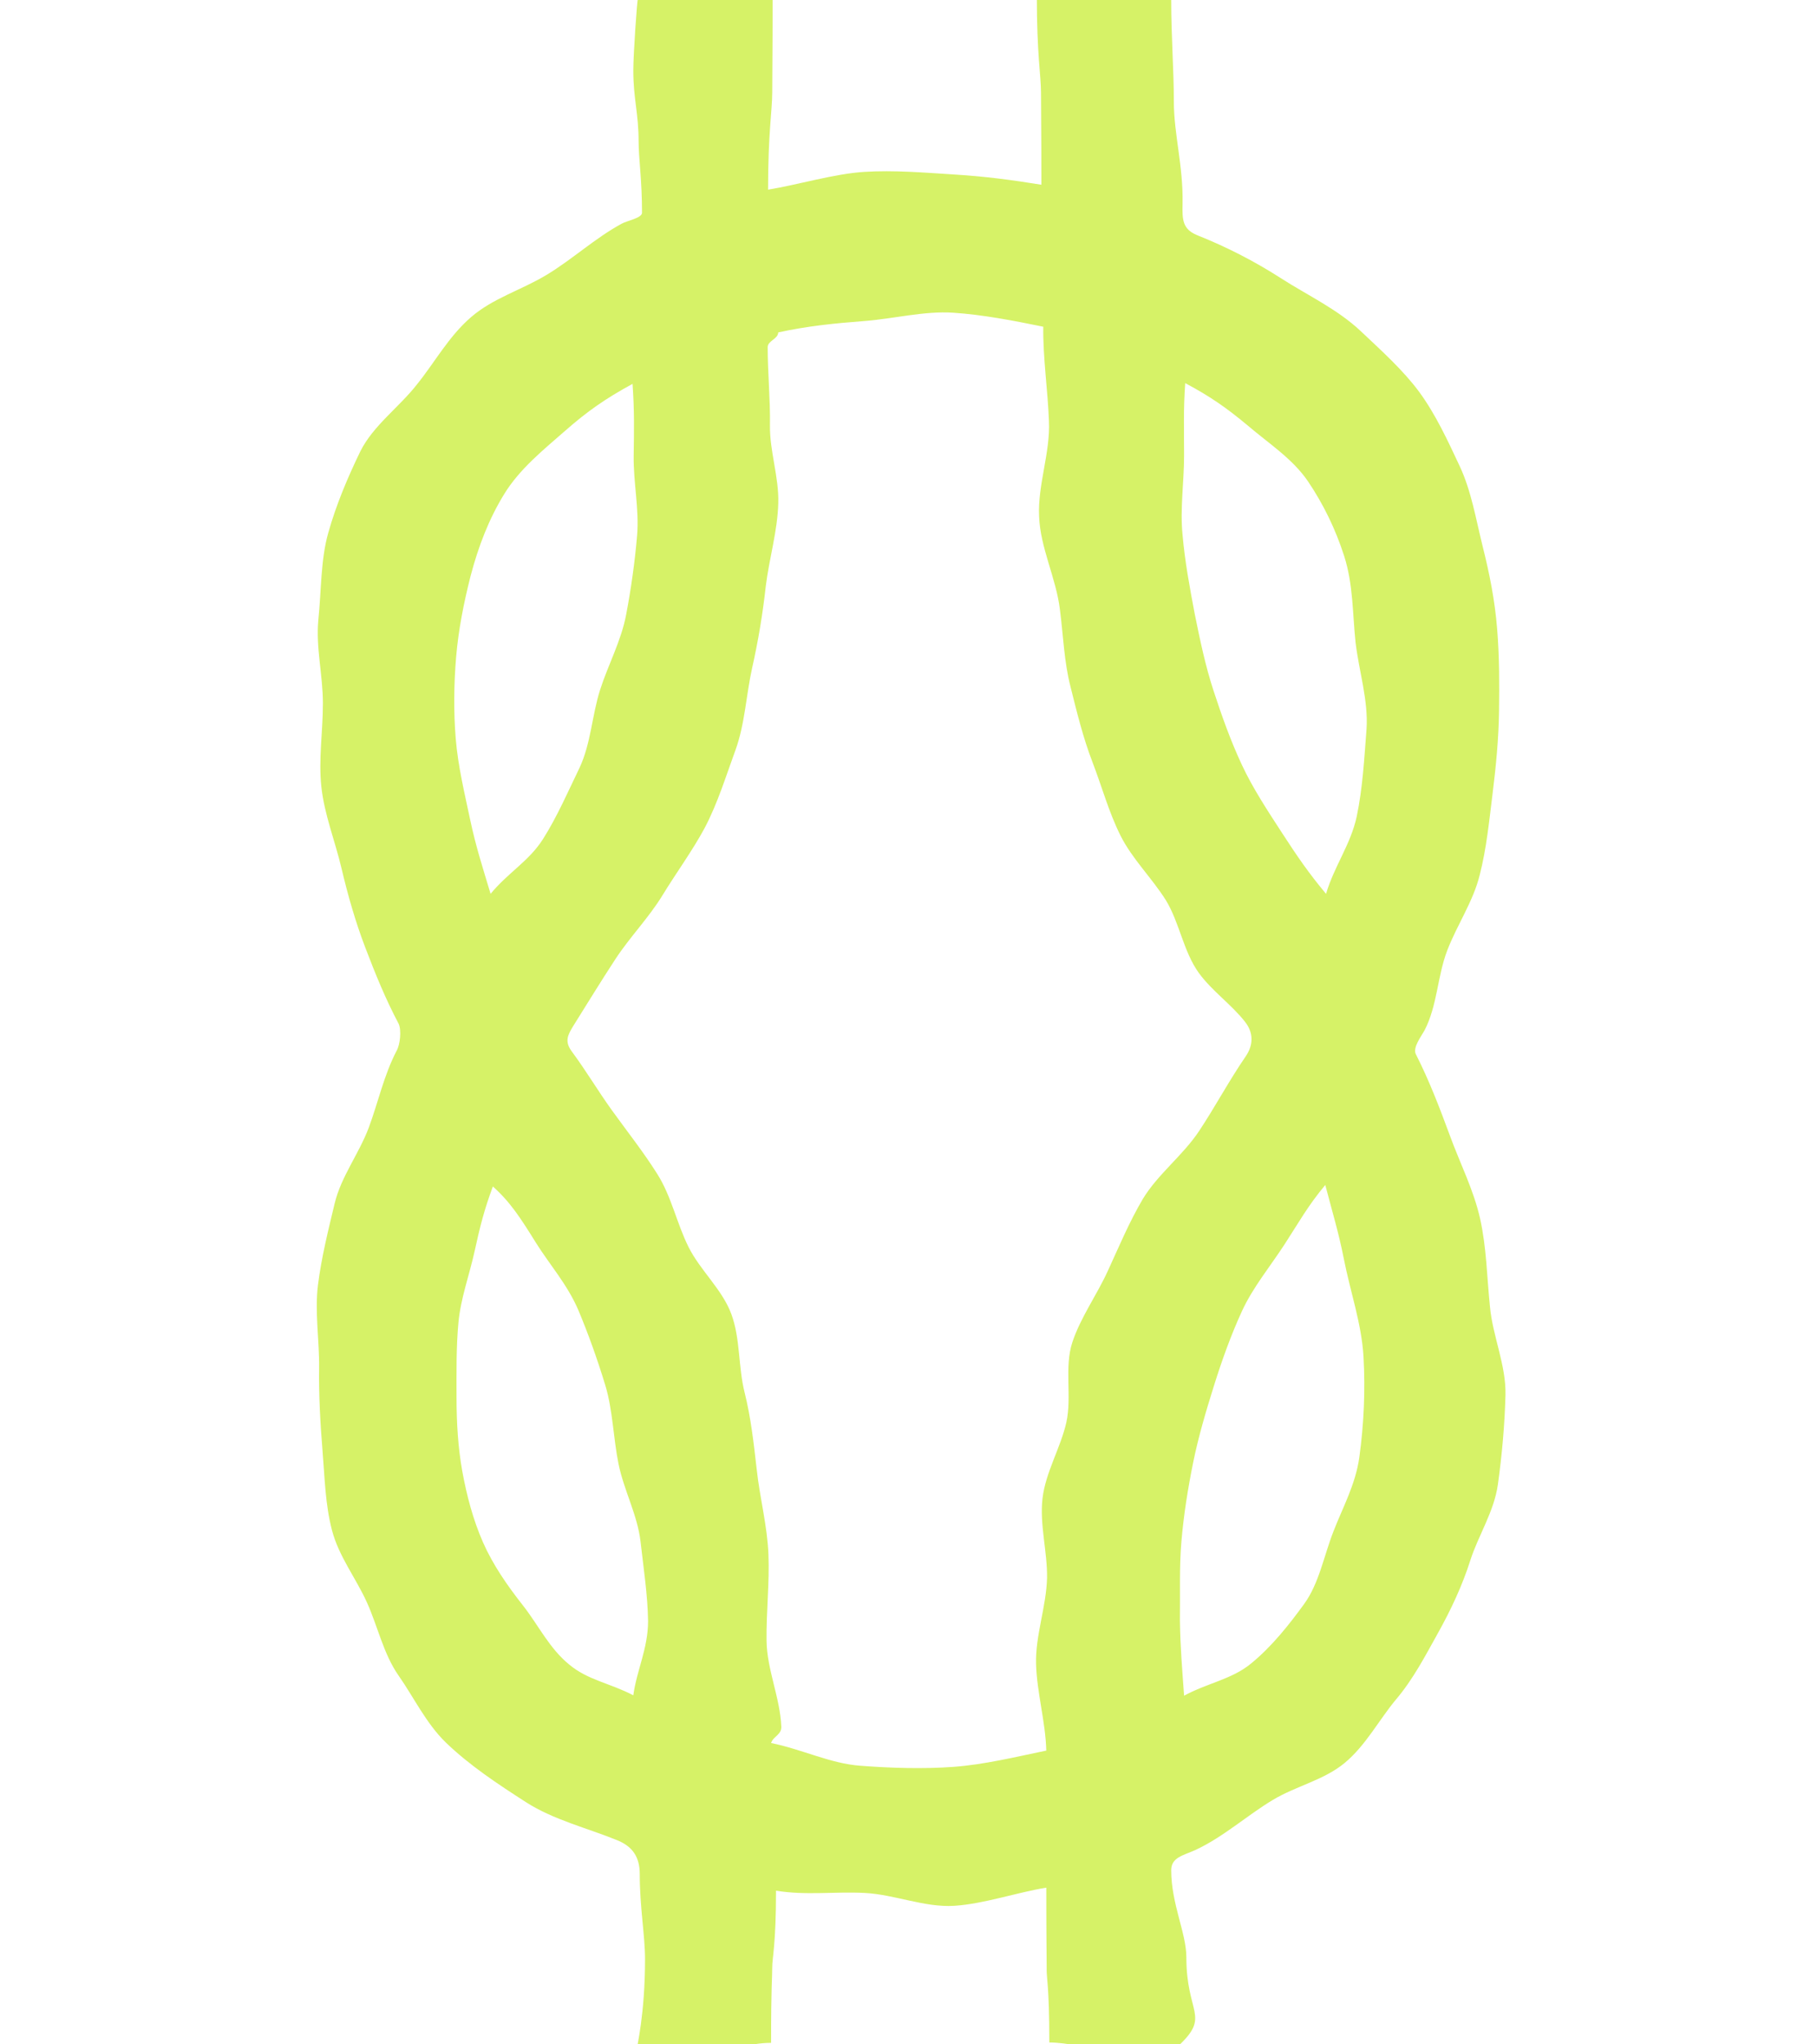 <?xml version="1.0" encoding="utf-8"?>
<!-- Generator: Adobe Illustrator 27.1.1, SVG Export Plug-In . SVG Version: 6.00 Build 0)  -->
<svg version="1.1" id="design" xmlns="http://www.w3.org/2000/svg" xmlns:xlink="http://www.w3.org/1999/xlink" x="0px" y="0px"
	 viewBox="0 0 480 540" style="enable-background:new 0 0 480 540;" xml:space="preserve">
<style type="text/css">
	.st0{fill:#D6F267;}
</style>
<g id="jovMzo">
	<path class="st0" d="M309.4,0c0,9.9,0.7,18.4,0.7,26.9s2.5,17,2.3,26.9c-0.1,4.3,0,6.7,3.8,8.3c7.8,3.1,15.2,6.9,22.2,11.4
		s14.8,8.1,21,13.9c5.5,5.2,11.2,10.3,15.5,16.1c4.4,6,7.6,13,10.7,19.6s4.3,14.1,6.1,21.3s3.2,14.2,3.8,21.7
		c0.6,7.3,0.6,14.6,0.5,21.8s-0.8,14.5-1.7,21.7s-1.6,14.5-3.4,21.5c-1.7,7-6,13.2-8.6,20s-2.6,14.6-6,21.1
		c-0.9,1.6-3.1,4.5-2.3,6.2c3.6,7.1,6.3,14.2,9,21.5c2.7,7.4,6.3,14.4,8,22s1.8,15.4,2.6,23.2c0.7,7.8,4.3,15.5,4.1,23.4
		c-0.2,7.7-0.9,15.7-2,23.6c-1,7.2-5.2,13.5-7.3,20.1s-5.1,13-8.5,19.1s-6.6,12.3-11.2,17.7c-4.4,5.3-7.9,12-13.4,16.6
		s-12.8,6.1-19,9.8c-7,4.2-13.2,9.9-20.6,13.3c-3.1,1.4-6.3,1.9-6.3,5.3c0,8.9,4,16.6,4,23c0,15,6.4,15.4-2,23.3
		c-6.5,6.1-8.7,0.8-18.1,0.8c-6.3,0-11.3-1.6-16.1-1.6c0-15.5-0.8-16.8-0.7-19.9c0-2.7-0.1-6.8-0.1-21c-7.9,1.3-16.5,4.3-24.3,4.8
		s-15.8-3-23.7-3.4s-15.6,0.7-23.4-0.6c0,14.3-1,17.6-1,20.3c0,3-0.3,4.6-0.3,19.9c-6.2,0-10.3,2.3-16.3,2.3s-13-0.5-19.2-0.5
		c0-0.6,2.2-9.3,2.2-23.9c0-6.2-1.4-13.7-1.4-22.5c0-4.6-2-7.3-5.9-8.9c-8.1-3.3-16.9-5.4-24.2-10.1s-14.9-9.7-21.2-15.8
		c-5.2-5.1-8.4-11.9-12.4-17.6s-5.5-13-8.4-19.4s-7.4-12.1-9.2-19s-1.9-13.8-2.5-21c-0.6-7.4-1-14.6-0.9-21.8
		c0.1-7.3-1.2-14.8-0.3-22c0.9-7.2,2.7-14.4,4.4-21.5s6.4-13.1,9-20c2.5-6.7,4-13.9,7.4-20.4c0.9-1.6,1.3-5.4,0.5-7.1
		c-3.5-6.6-6.2-13.3-8.8-20.1s-4.6-13.8-6.3-21s-4.5-14.1-5.3-21.4s0.4-14.6,0.4-22.1s-1.9-14.7-1.2-22.1c0.8-7.8,0.6-15.8,2.6-22.9
		c2.1-7.5,5.2-14.8,8.5-21.6c3.4-6.8,10.2-11.6,14.9-17.6c4.7-5.8,8.4-12.7,14.3-17.8c5.9-5.1,13.2-7.1,20-11.2s12.8-9.7,19.8-13.5
		c1.4-0.8,5.4-1.5,5.4-2.9c0-8.7-0.9-14.4-0.9-18.8c0-7.6-1.4-11.2-1.4-18.8c0-4.4,1-18.5,1.2-18.8c6,0.1,11.8-1.8,18-1.9
		c6.1-0.1,11.4,1.7,17.6,1.9c0,15.1-0.1,19.8-0.1,24.6s-1.1,10.6-1.1,25.7c7.9-1.3,17.5-4.2,25.4-4.7s15.9,0.2,23.9,0.7
		c8,0.5,14.9,1.4,22.9,2.7c0-16-0.1-19.6-0.1-24.4c0-4.3-1.1-10-1.1-25.4c5.7,0.3,9.6-1.3,15.4-1.4C295.7-2.2,309.3-2.2,309.4,0z
		 M205.6,87.8c-0.1,1.8-2.8,2.2-2.8,3.9c0,6.8,0.7,13.7,0.6,20.6s2.4,13.7,2.2,20.6c-0.2,7.4-2.4,14.6-3.3,21.9
		c-0.8,7.3-2,14.5-3.6,21.6c-1.6,7.2-1.9,14.8-4.4,21.7c-2.5,6.8-4.7,14.1-8.2,20.7c-3.3,6.1-7.5,11.8-11.1,17.7s-8.6,11-12.4,16.8
		c-3.8,5.8-7.4,11.7-11.1,17.6c-1.6,2.6-2.4,4.2-0.4,6.9c3.7,5,6.9,10.4,10.5,15.4c4.1,5.7,8.4,11.1,12.1,17s5.1,13,8.2,19.2
		c3.1,6.2,8.9,11.2,11.3,17.7c2.4,6.5,1.8,13.9,3.5,20.7s2.4,13.4,3.2,20.3c0.8,7.5,2.8,14.9,3.1,22.5s-0.6,15.2-0.5,22.8
		s3.6,15.1,3.9,22.7c0.1,2.1-2.2,2.6-2.7,4.3c8.3,1.7,15.6,5.4,23.5,6s16.5,0.9,24.7,0.3c8.1-0.6,16.3-2.6,24.5-4.3
		c-0.2-7.6-2.5-15.4-2.7-22.9s2.7-15.1,2.9-22.7c0.1-7-2-14.1-1.2-21s4.8-13.4,6.3-20.1c1.5-6.8-0.6-14.6,1.6-21.2
		s6.5-12.5,9.4-18.9c2.9-6.3,5.6-12.8,9.2-18.9c4-6.6,10.6-11.5,14.9-18s7.9-13.3,12.3-19.7c2.1-3.1,2-6.3-0.2-9.1
		c-3.6-4.6-8.7-8.1-12.2-12.9c-4.1-5.7-5.1-13.3-8.7-19.2c-3.7-5.9-8.9-10.9-12-17.1s-4.9-12.9-7.4-19.4s-4.1-13.1-5.8-19.9
		c-1.7-6.6-1.9-13.4-2.8-20.4c-1-8.3-5.2-16.3-5.5-24.6c-0.4-8.3,3-16.9,2.6-25.2c-0.3-8.1-1.6-16.7-1.5-24.9
		c-7.8-1.6-16.1-3.2-23.8-3.7s-15.7,1.6-23.5,2.2S213.4,86.1,205.6,87.8L205.6,87.8z M129.6,236.1c4.6-5.6,10.1-8.6,13.8-14.4
		s6.7-12.7,9.7-18.9c3-6.4,3.3-13.9,5.4-20.5s5.6-13,6.9-19.9c1.3-6.8,2.3-13.9,2.9-20.9s-1-14-0.9-21.1s0.2-11.9-0.3-19
		c-7.2,3.9-12,7.3-17.7,12.3s-12.1,10.1-16.2,16.8c-4,6.5-6.8,13.7-8.9,21.7c-1.8,7.1-3.2,14.2-3.8,21.3s-0.7,14.5-0.1,21.7
		s2.3,14.2,3.8,21.3S127.5,229.1,129.6,236.1L129.6,236.1z M350.3,236.1c2.2-7.4,6.5-13,8.1-20.4c1.6-7.6,2-15.5,2.6-23.1
		c0.5-7.6-2-15.3-2.9-22.9c-0.8-7.5-0.6-15.3-3-22.8c-2.3-7.2-5.6-13.9-9.6-19.8c-4.1-6-10.4-10-16-14.8c-5.4-4.5-9.8-7.6-16.4-11.1
		c-0.5,7.1-0.3,12.1-0.3,19.1s-1.1,14.1-0.4,21c0.6,7,1.9,13.9,3.2,20.8c1.4,6.9,2.8,13.7,5,20.4s4.5,13.2,7.5,19.6
		c2.9,6.2,6.8,12.1,10.7,18.1S345.7,230.6,350.3,236.1L350.3,236.1z M167.3,447.8c0.9-6.6,3.9-12.4,3.9-19.6c-0.1-6.9-1.2-14-2-21.1
		c-0.8-6.9-4.4-13.5-5.8-20.4c-1.4-6.9-1.5-14.2-3.5-20.8c-2.1-6.9-4.5-13.6-7.1-19.8c-2.9-6.8-7.7-12.2-11.2-17.8
		c-4.1-6.6-6.8-10.8-11.4-14.9c-2.3,6.2-3.4,10.6-4.8,17s-3.7,12.5-4.3,19s-0.5,13-0.5,19.5c0,6.9,0.4,13.4,1.5,19.6
		c1.2,6.6,2.9,13,5.5,18.9c2.6,5.9,6.4,11.4,10.5,16.6s7,11.4,12.3,15.7C155.3,443.8,161.2,444.6,167.3,447.8L167.3,447.8z
		 M312.8,447.9c6.3-3.4,12.6-4.3,17.7-8.5c5.5-4.5,10-10.2,14-15.7s5.2-12.7,7.8-19.3c2.4-6.2,5.8-12.3,6.8-19.5
		c1.2-8.8,1.6-17.7,1.1-26.5s-3.5-17.2-5.2-25.9c-1.4-7.1-3-12.2-4.9-19.5c-4.6,5.5-7,9.9-10.7,15.6c-3.9,6-8.4,11.4-11.3,17.7
		s-5.3,13-7.4,19.7s-4.1,13.4-5.5,20.3s-2.5,13.8-3.1,20.8s-0.3,13.9-0.4,21C311.8,435.1,312.3,440.8,312.8,447.9L312.8,447.9z"/>
</g>
</svg>
